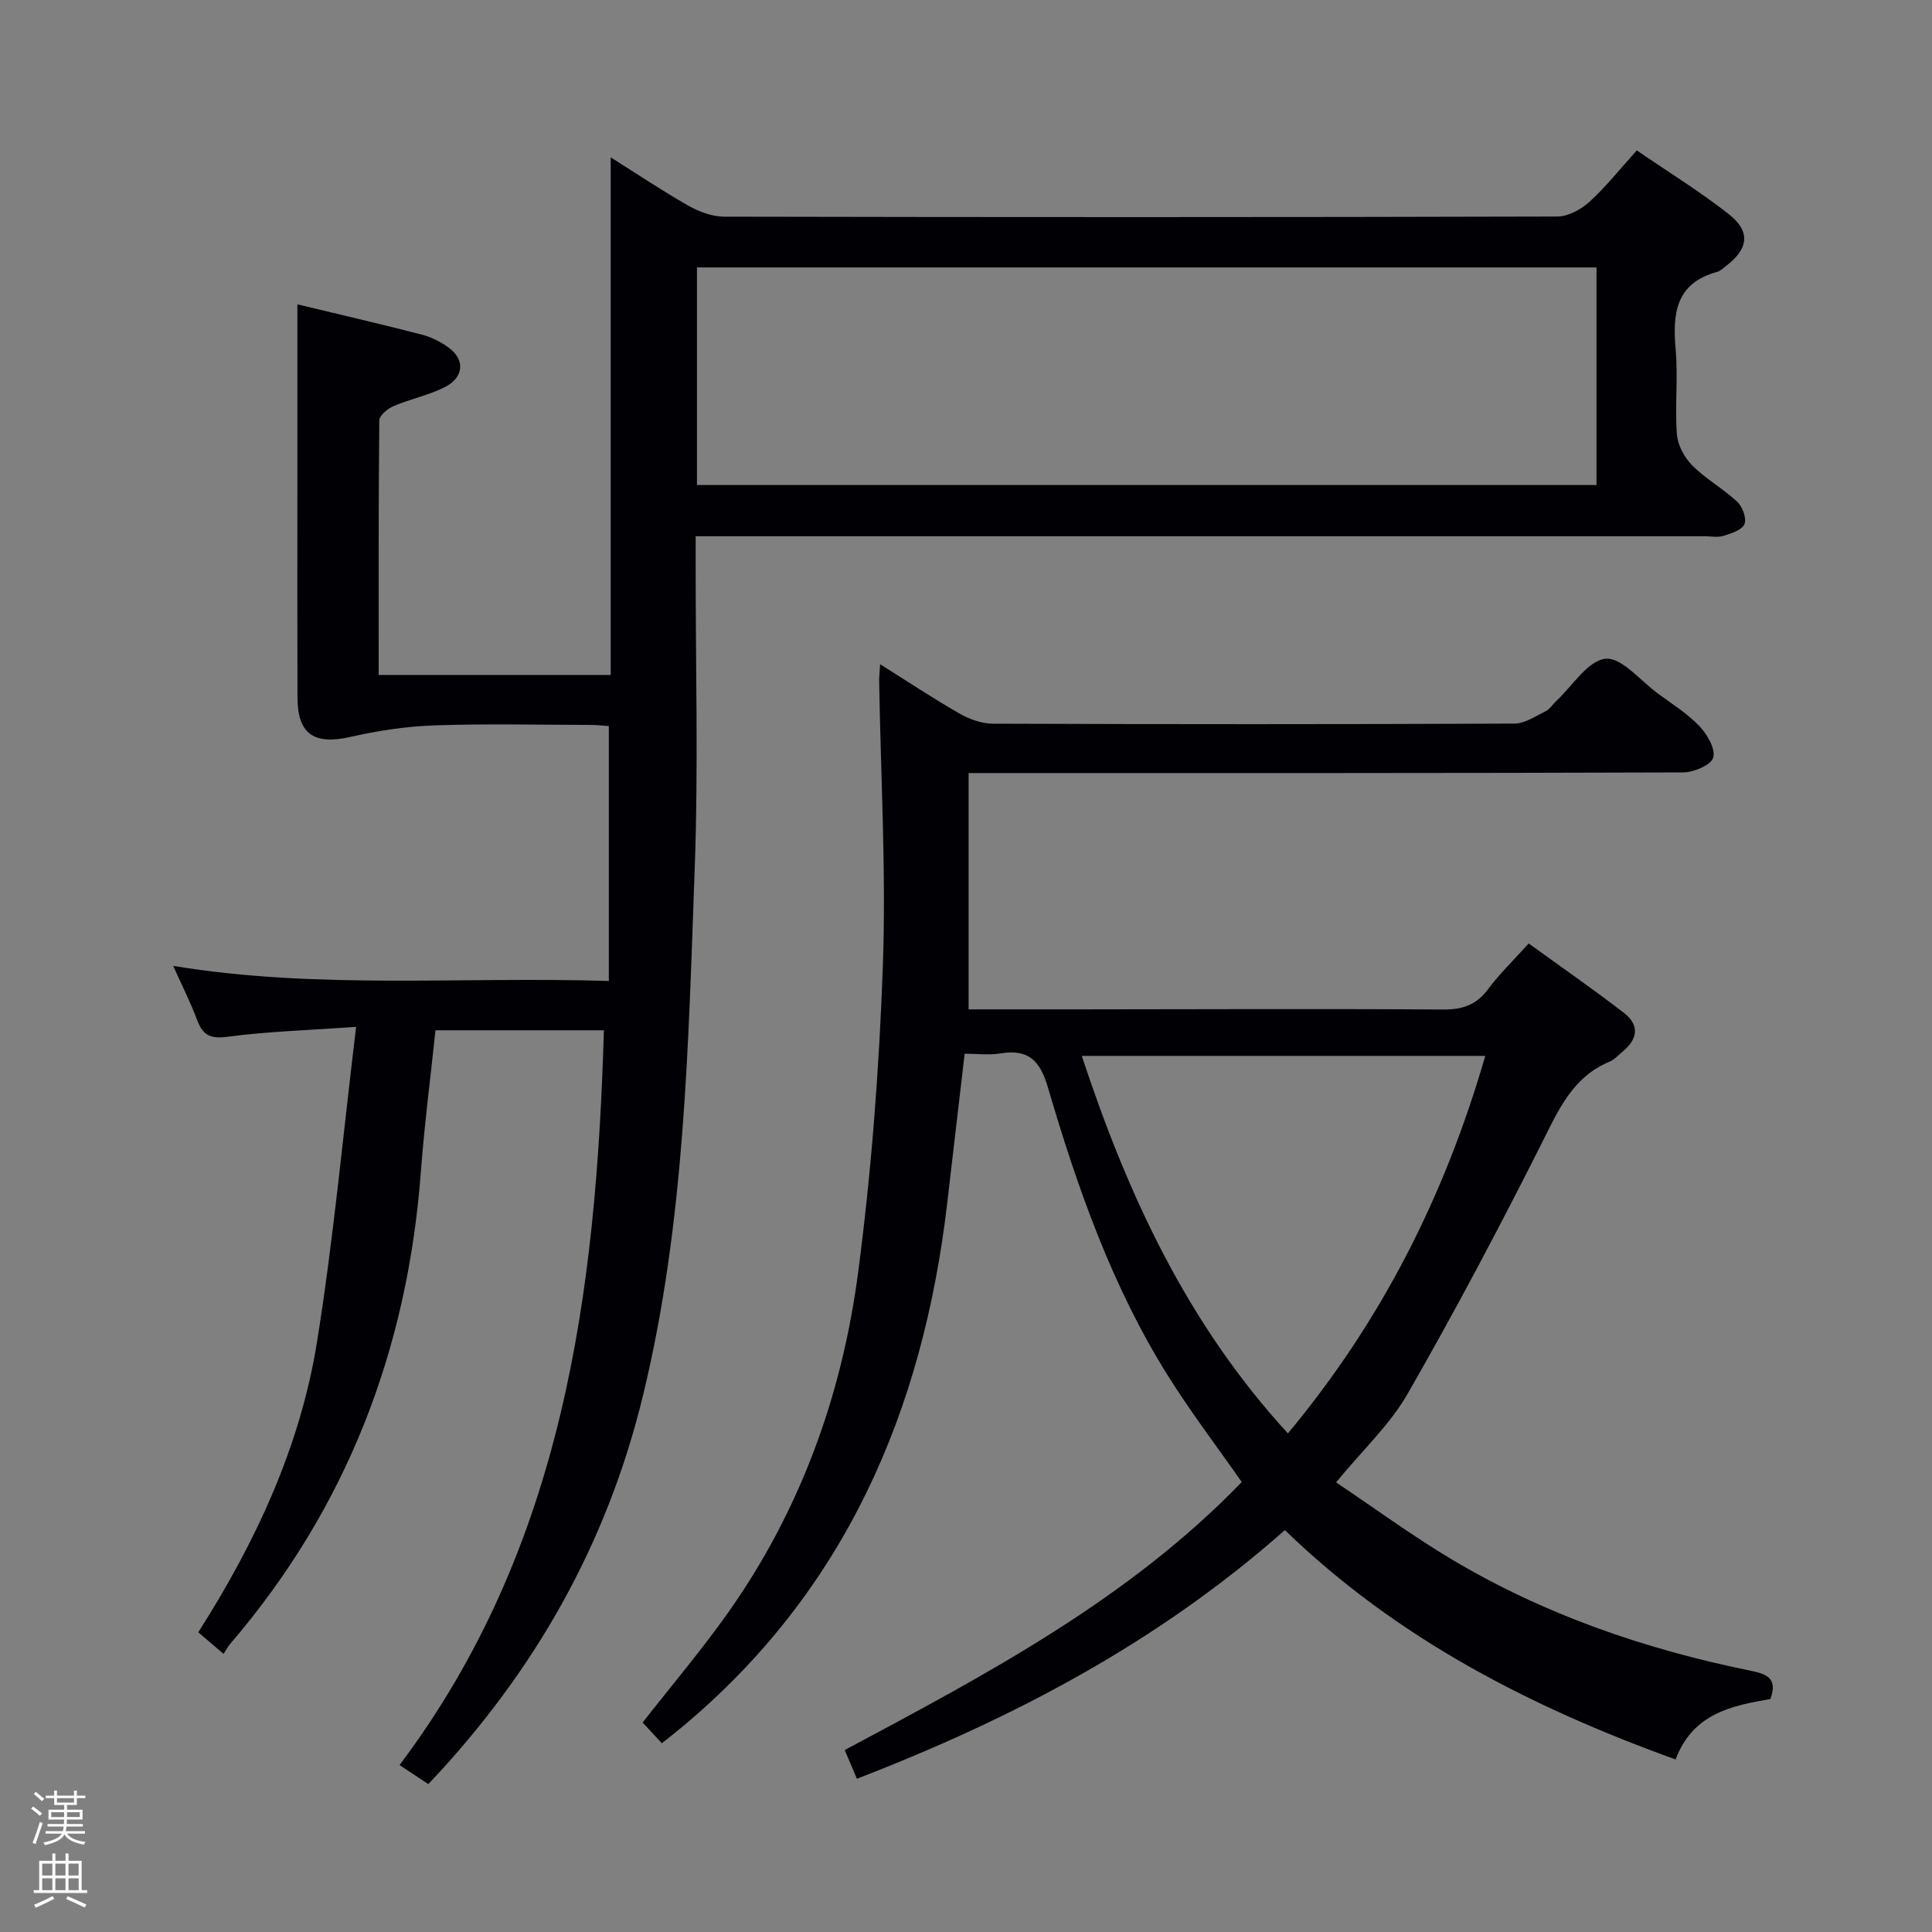 <svg enable-background="new 0 0 400 400" viewBox="0 0 400 400" xmlns="http://www.w3.org/2000/svg"><rect x="0" y="0" width="400" height="400" fill="#808080" stroke="none"/><path d="m6.44 374.46.42-.45c.65.47 1.27.95 1.85 1.44l-.45.49c-.65-.56-1.25-1.06-1.82-1.48m.93 7.33-.63-.26c.55-1.36 1.05-2.8 1.52-4.33.19.1.38.19.59.27-.46 1.29-.95 2.73-1.48 4.32m-.38-10.38.44-.42c.43.34 1.01.82 1.74 1.44l-.49.49c-.53-.51-1.09-1.01-1.69-1.51m2.5.35h1.72v-1.04h.59v1.04h3.52v-1.04h.59v1.04h1.75v.53h-1.75v1.42h-2.03v.97h3.22v2.03h-3.24c0 .35-.01.66-.03.93h3.32v.53h-3.37c-.03.27-.08.58-.15.94h3.96v.53h-3.71c.67.92 1.93 1.48 3.79 1.68-.13.24-.23.44-.29.59-2.13-.38-3.48-1.08-4.04-2.12-.43.97-1.77 1.72-4.03 2.23-.09-.19-.2-.37-.33-.55 2.1-.42 3.37-1.03 3.81-1.83h-3.36v-.53h3.58c.08-.29.13-.61.16-.94h-3.33v-.53h3.39c.02-.27.04-.58.04-.93h-3.23v-2.03h3.25v-.97h-2.07v-1.42h-1.73zm1.12 3.44v1h2.65c.01-.3.02-.44.01-.4v-.25-.35zm1.19-2h3.52v-.91h-3.52zm4.71 2h-2.63v.59c0 .15-.01.28-.01.4h2.64z" fill="#fcfbfa"/><path d="m13.56 383.74h.63v1.52h2.72v6.07h1.13v.6h-11.06v-.6h1.13v-6.07h2.73v-1.52h.63v1.52h2.1v-1.52zm-2.69 8.83.38.56c-1.24.63-2.53 1.25-3.85 1.85-.1-.21-.21-.42-.34-.63 1.36-.55 2.63-1.15 3.81-1.78m-2.13-4.27h2.1v-2.45h-2.1zm0 3.04h2.1v-2.46h-2.1zm2.72-3.04h2.1v-2.45h-2.1zm0 3.04h2.1v-2.46h-2.1zm6.07 3.6c-1.41-.71-2.7-1.3-3.86-1.78l.35-.56c1.45.62 2.75 1.19 3.88 1.72zm-1.25-9.09h-2.1v2.45h2.1zm-2.09 5.49h2.1v-2.46h-2.1z" fill="#fcfbfa"/><g fill="#010105"><path d="m88.68 369.38c-2.05-1.36-3.71-2.45-5.96-3.94 33.94-45.11 40.72-97.71 42.31-152.13-11.65 0-22.9 0-34.87 0-1.01 9.68-2.29 19.49-3.03 29.35-2.76 36.8-15.35 69.58-39.5 97.72-.43.5-.73 1.1-1.34 2.04-1.9-1.63-3.36-2.87-5.24-4.47 11.88-18.64 21.09-38.39 24.58-60.09 3.41-21.24 5.37-42.72 8.1-65.26-9.82.7-18.26.94-26.58 2.05-3.58.48-5.15-.29-6.34-3.48-1.33-3.57-3.06-6.98-4.95-11.19 29.98 4.93 59.65 2.17 90.19 3.12 0-17.8 0-35.03 0-52.77-.72-.05-2.15-.23-3.58-.24-10.83-.02-21.68-.28-32.49.09-5.87.2-11.79 1.11-17.53 2.41-7.37 1.67-10.84-.59-10.86-8.12-.05-14.33-.02-28.67-.02-43 0-12.74 0-25.48 0-38.46 8.07 1.94 16.93 3.99 25.73 6.26 2.04.53 4.09 1.56 5.77 2.84 3.21 2.43 2.93 6.04-.9 8-3.35 1.72-7.19 2.48-10.69 3.97-1.23.52-2.94 1.96-2.95 2.99-.18 17.46-.13 34.93-.13 52.67h48.04c0-35.42 0-70.92 0-107.16 5.5 3.46 10.7 6.95 16.13 10.03 2.19 1.24 4.89 2.24 7.36 2.25 57.5.12 114.99.13 172.49-.03 2.25-.01 4.92-1.46 6.66-3.05 3.42-3.11 6.32-6.79 9.8-10.64 6.45 4.42 12.97 8.44 18.96 13.13 4.72 3.69 4.22 7.26-.66 10.94-.53.4-1.06.92-1.67 1.08-8.62 2.35-9.24 8.66-8.58 16.13.52 5.79-.19 11.68.25 17.48.17 2.26 1.57 4.85 3.21 6.49 2.8 2.8 6.39 4.79 9.29 7.5 1.09 1.02 1.98 3.45 1.49 4.62-.51 1.22-2.72 1.93-4.33 2.43-1.22.38-2.64.08-3.98.08-67.5 0-134.99 0-202.49 0-1.95 0-3.9 0-6.34 0v5.88c-.02 21 .57 42.02-.2 62.99-1.34 36.51-1.99 73.12-10.69 108.97-7.45 30.8-22.45 57.3-44.46 80.52zm55.62-268.96h186.24c0-15.3 0-30.19 0-45.05-62.26 0-124.13 0-186.24 0z"/><path d="m266.02 316.79c-26.24 23.21-56.12 38.94-88.61 51.48-.82-1.93-1.61-3.79-2.52-5.94 29.39-15.7 58.71-31.17 82.2-55.49-5.15-7.37-10.57-14.49-15.3-22.04-11.56-18.46-18.72-38.86-24.81-59.59-1.66-5.66-4.03-8.06-9.87-7.11-2.39.39-4.9.06-7.39.06-1.25 10.74-2.43 20.93-3.63 31.12-5.04 42.85-21.07 80.13-54.96 108.35-1.26 1.05-2.55 2.05-4.1 3.29-1.45-1.57-2.78-2.99-3.98-4.29 6-7.67 12.14-14.91 17.61-22.63 15.01-21.18 23.66-45.08 27.01-70.57 2.76-21.05 4.37-42.32 5.12-63.54.69-19.57-.45-39.21-.77-58.81-.02-.94.1-1.88.2-3.56 5.8 3.64 11.02 7.12 16.45 10.22 2.04 1.17 4.58 2.08 6.89 2.09 36 .13 72 .14 107.99-.02 2.17-.01 4.39-1.55 6.49-2.58.85-.42 1.41-1.39 2.14-2.07 3.38-3.14 6.54-8.37 10.21-8.77 3.32-.36 7.24 4.54 10.84 7.19 2.95 2.17 6.13 4.15 8.62 6.76 1.61 1.69 3.36 4.7 2.85 6.51-.42 1.52-4 3.06-6.19 3.07-47.16.17-94.33.13-141.49.13-1.99 0-3.98 0-6.48 0v48.93c7.52 0 15.13.01 22.74 0 25.16-.02 50.33-.14 75.49.03 4.04.03 6.9-.95 9.34-4.23 2.36-3.18 5.26-5.97 8.39-9.45 6.72 4.87 13.37 9.48 19.77 14.42 3.16 2.44 2.85 5.36-.25 7.9-.9.74-1.71 1.71-2.75 2.14-7.72 3.2-10.63 10.06-14.11 16.98-8.8 17.5-17.99 34.83-27.73 51.81-3.67 6.39-9.32 11.64-14.81 18.33 7.94 5.32 15.66 10.99 23.84 15.88 19.16 11.45 40.01 18.63 61.81 23.08 3.27.67 5.9 1.39 4.28 5.89-7.95 1.38-16.06 2.95-19.63 12.52-29.92-10.81-57.62-24.95-80.9-47.49zm.63-20.02c19.44-23.37 32.46-49.16 40.86-78.16-28.17 0-55.61 0-83.54 0 9.51 28.81 21.82 55.43 42.68 78.16z"/></g></svg>